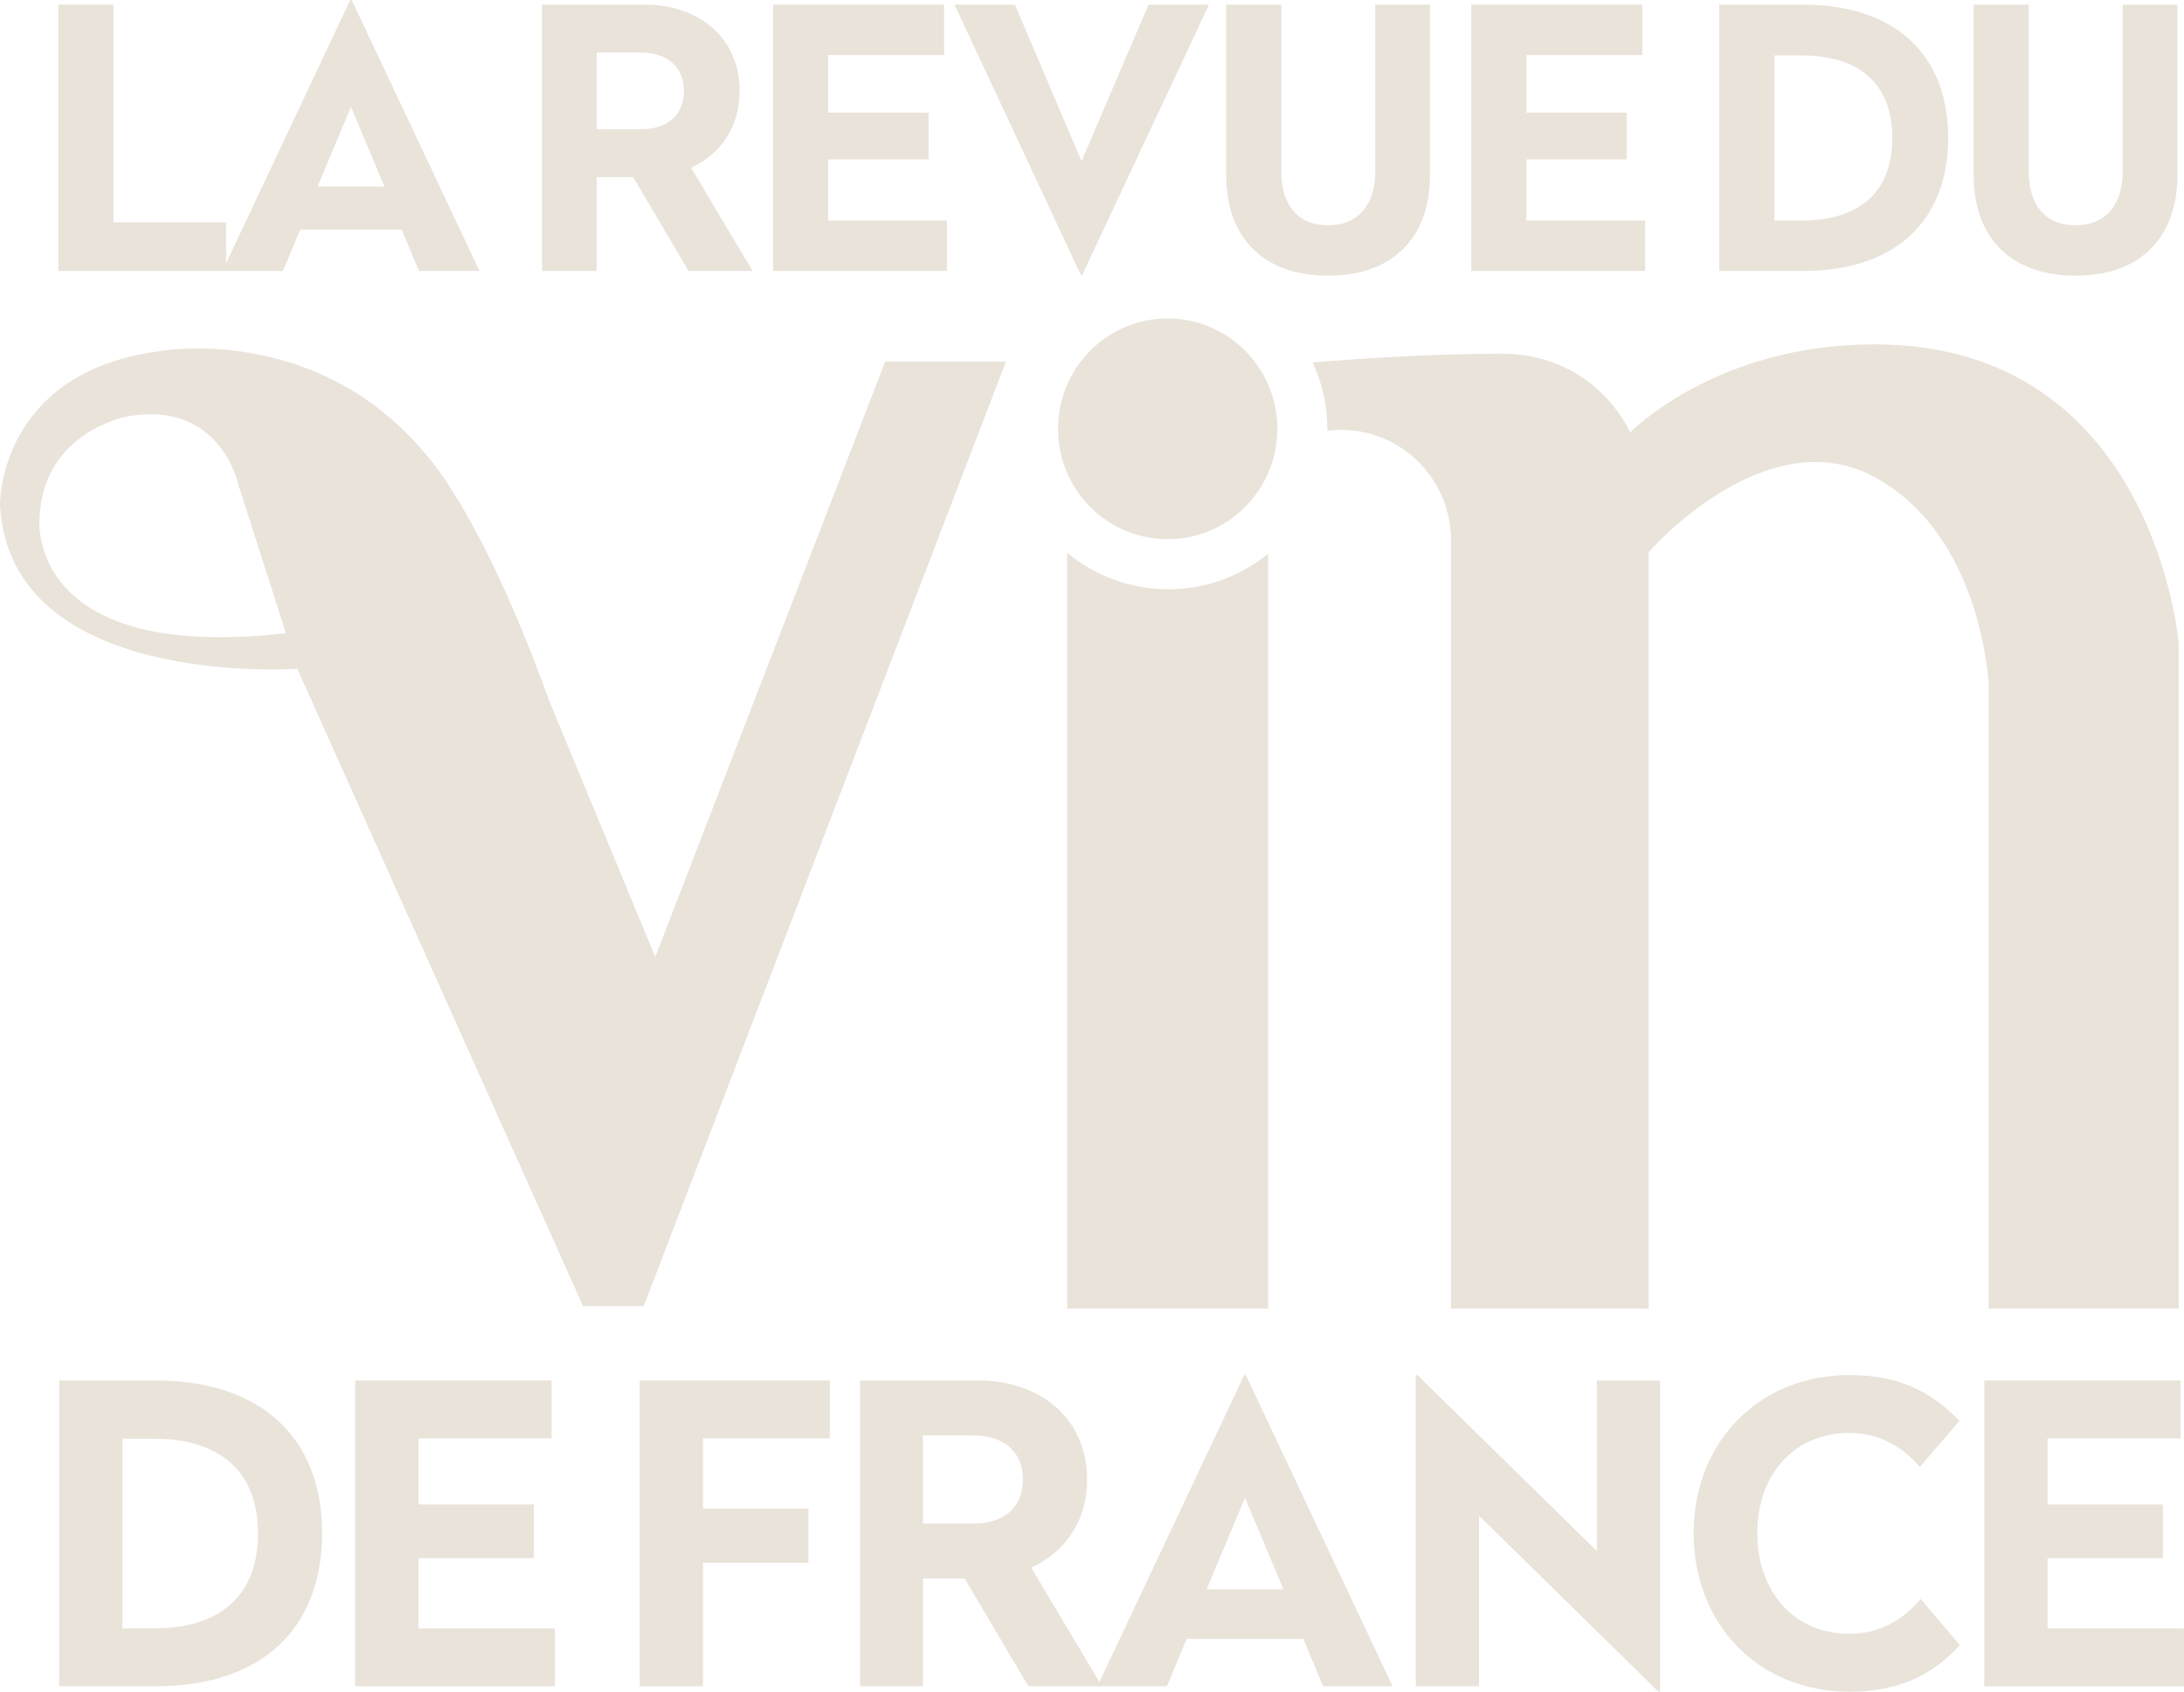 <svg width="71" height="55" viewBox="0 0 71 55" fill="none" xmlns="http://www.w3.org/2000/svg">
<g clip-path="url(#clip0_1342_10905)">
<path d="M3.687 7.231H7.349V8.809H1.896V0.153H3.687V7.231Z" fill="#E9E3DA"/>
<path d="M15.587 8.809H13.621L13.06 7.466H9.76L9.198 8.809H7.232L11.386 0H11.433L15.587 8.809ZM10.322 6.065H12.498L11.41 3.474L10.322 6.065Z" fill="#E9E3DA"/>
<path d="M24.045 2.956C24.045 4.169 23.39 5.029 22.466 5.453L24.466 8.809H22.384L20.582 5.759H19.4V8.809H17.621V0.153H20.991C22.641 0.153 24.045 1.166 24.045 2.956ZM19.4 1.708V4.204H20.827C21.67 4.204 22.232 3.768 22.232 2.956C22.232 2.155 21.67 1.708 20.827 1.708L19.4 1.708Z" fill="#E9E3DA"/>
<path d="M30.691 1.79H26.923V3.662H30.188V5.182H26.923V7.172H30.785V8.809H25.133V0.153H30.691V1.79Z" fill="#E9E3DA"/>
<path d="M35.183 8.938H35.136L31.029 0.153H32.995L35.16 5.241L37.336 0.153H39.302L35.183 8.938Z" fill="#E9E3DA"/>
<path d="M46.486 5.7C46.486 7.666 45.34 8.962 43.175 8.962C41.01 8.962 39.863 7.666 39.863 5.7V0.153H41.654V5.582C41.654 6.618 42.157 7.325 43.175 7.325C44.181 7.325 44.708 6.618 44.708 5.582V0.153H46.486V5.7Z" fill="#E9E3DA"/>
<path d="M53.389 1.79H49.621V3.662H52.885V5.182H49.621V7.172H53.482V8.809H47.83V0.153H53.389V1.79Z" fill="#E9E3DA"/>
<path d="M63.333 4.475C63.333 7.207 61.589 8.809 58.629 8.809H55.891V0.153H58.629C61.566 0.153 63.333 1.743 63.333 4.475ZM57.681 1.802V7.172H58.571C60.513 7.172 61.519 6.183 61.519 4.487C61.519 2.779 60.501 1.802 58.571 1.802L57.681 1.802Z" fill="#E9E3DA"/>
<path d="M70.785 5.7C70.785 7.666 69.638 8.962 67.474 8.962C65.309 8.962 64.162 7.666 64.162 5.7V0.153H65.953V5.582C65.953 6.618 66.456 7.325 67.474 7.325C68.48 7.325 69.007 6.618 69.007 5.582V0.153H70.785V5.7Z" fill="#E9E3DA"/>
<path d="M10.471 49.847C10.471 52.985 8.469 54.824 5.069 54.824H1.924V44.883H5.069C8.442 44.883 10.471 46.708 10.471 49.847ZM3.98 46.776V52.944H5.001C7.232 52.944 8.388 51.808 8.388 49.86C8.388 47.899 7.219 46.776 5.001 46.776H3.98Z" fill="#E9E3DA"/>
<path d="M17.931 46.763H13.603V48.913H17.353V50.658H13.603V52.944H18.038V54.824H11.547V44.883H17.931V46.763Z" fill="#E9E3DA"/>
<path d="M26.979 46.763H22.853V49.049H26.28V50.807H22.853V54.824H20.797V44.883H26.979V46.763Z" fill="#E9E3DA"/>
<path d="M35.34 48.102C35.34 49.495 34.587 50.482 33.525 50.969L35.823 54.824H33.431L31.361 51.321H30.004V54.824H27.961V44.883H31.832C33.727 44.883 35.34 46.046 35.34 48.102ZM30.004 46.668V49.535H31.643C32.611 49.535 33.256 49.035 33.256 48.102C33.256 47.182 32.611 46.668 31.643 46.668H30.004Z" fill="#E9E3DA"/>
<path d="M45.272 54.824H43.014L42.369 53.282H38.579L37.934 54.824H35.676L40.447 44.707H40.501L45.272 54.824ZM39.224 51.673H41.724L40.474 48.697L39.224 51.673Z" fill="#E9E3DA"/>
<path d="M53.968 55H53.914L48.082 49.278V54.824H46.025V44.707H46.079L51.912 50.428V44.883H53.968V55Z" fill="#E9E3DA"/>
<path d="M63.7 46.194L62.41 47.696C61.886 47.074 61.133 46.587 60.125 46.587C58.311 46.587 57.128 47.953 57.128 49.847C57.128 51.74 58.311 53.12 60.125 53.12C61.147 53.12 61.913 52.62 62.437 51.984L63.714 53.485C62.732 54.567 61.563 55 60.125 55C57.155 55 55.059 52.795 55.059 49.847C55.059 46.912 57.155 44.707 60.125 44.707C61.685 44.707 62.746 45.207 63.7 46.194Z" fill="#E9E3DA"/>
<path d="M70.891 46.763H66.564V48.913H70.314V50.658H66.564V52.944H70.999V54.824H64.508V44.883H70.891V46.763Z" fill="#E9E3DA"/>
<path fill-rule="evenodd" clip-rule="evenodd" d="M37.981 19.159C36.732 19.159 35.587 18.713 34.693 17.971V42.545H41.227V18.003C40.34 18.725 39.211 19.159 37.981 19.159Z" fill="#E9E3DA"/>
<path fill-rule="evenodd" clip-rule="evenodd" d="M60.938 11.195C55.765 11.195 52.996 14.061 52.996 14.061C52.996 14.061 51.907 11.499 48.803 11.499C46.446 11.499 43.807 11.691 42.674 11.783C42.977 12.445 43.151 13.179 43.151 13.956C43.151 13.974 43.148 13.99 43.148 14.008C43.297 13.989 43.45 13.977 43.604 13.977C45.513 13.977 47.072 15.487 47.165 17.384C47.166 17.391 47.17 17.396 47.17 17.404V42.545H53.595V17.952C53.595 17.952 57.352 13.623 60.891 15.486C64.43 17.349 64.648 22.227 64.648 22.227V42.545H70.828V20.911C70.828 20.911 70.031 11.195 60.938 11.195Z" fill="#E9E3DA"/>
<path fill-rule="evenodd" clip-rule="evenodd" d="M41.525 13.942C41.525 15.923 39.928 17.53 37.96 17.53C35.99 17.53 34.395 15.923 34.395 13.942C34.395 11.96 35.99 10.354 37.96 10.354C39.928 10.354 41.525 11.96 41.525 13.942Z" fill="#E9E3DA"/>
<path d="M28.777 11.758L21.302 31.112L17.85 22.775C15.621 16.582 13.826 14.755 13.826 14.755C10.256 10.468 5.168 11.421 5.168 11.421C-0.059 12.115 2.90054e-05 16.403 2.90054e-05 16.403C0.296 22.418 9.665 21.743 9.665 21.743L18.955 42.466H20.927L32.702 11.758L28.777 11.758ZM1.282 16.879C1.381 14.021 4.151 13.535 4.151 13.535C7.16 13.01 7.738 15.723 7.738 15.723L9.295 20.586C0.848 21.552 1.282 16.879 1.282 16.879Z" fill="#E9E3DA"/>
</g>
</svg>
